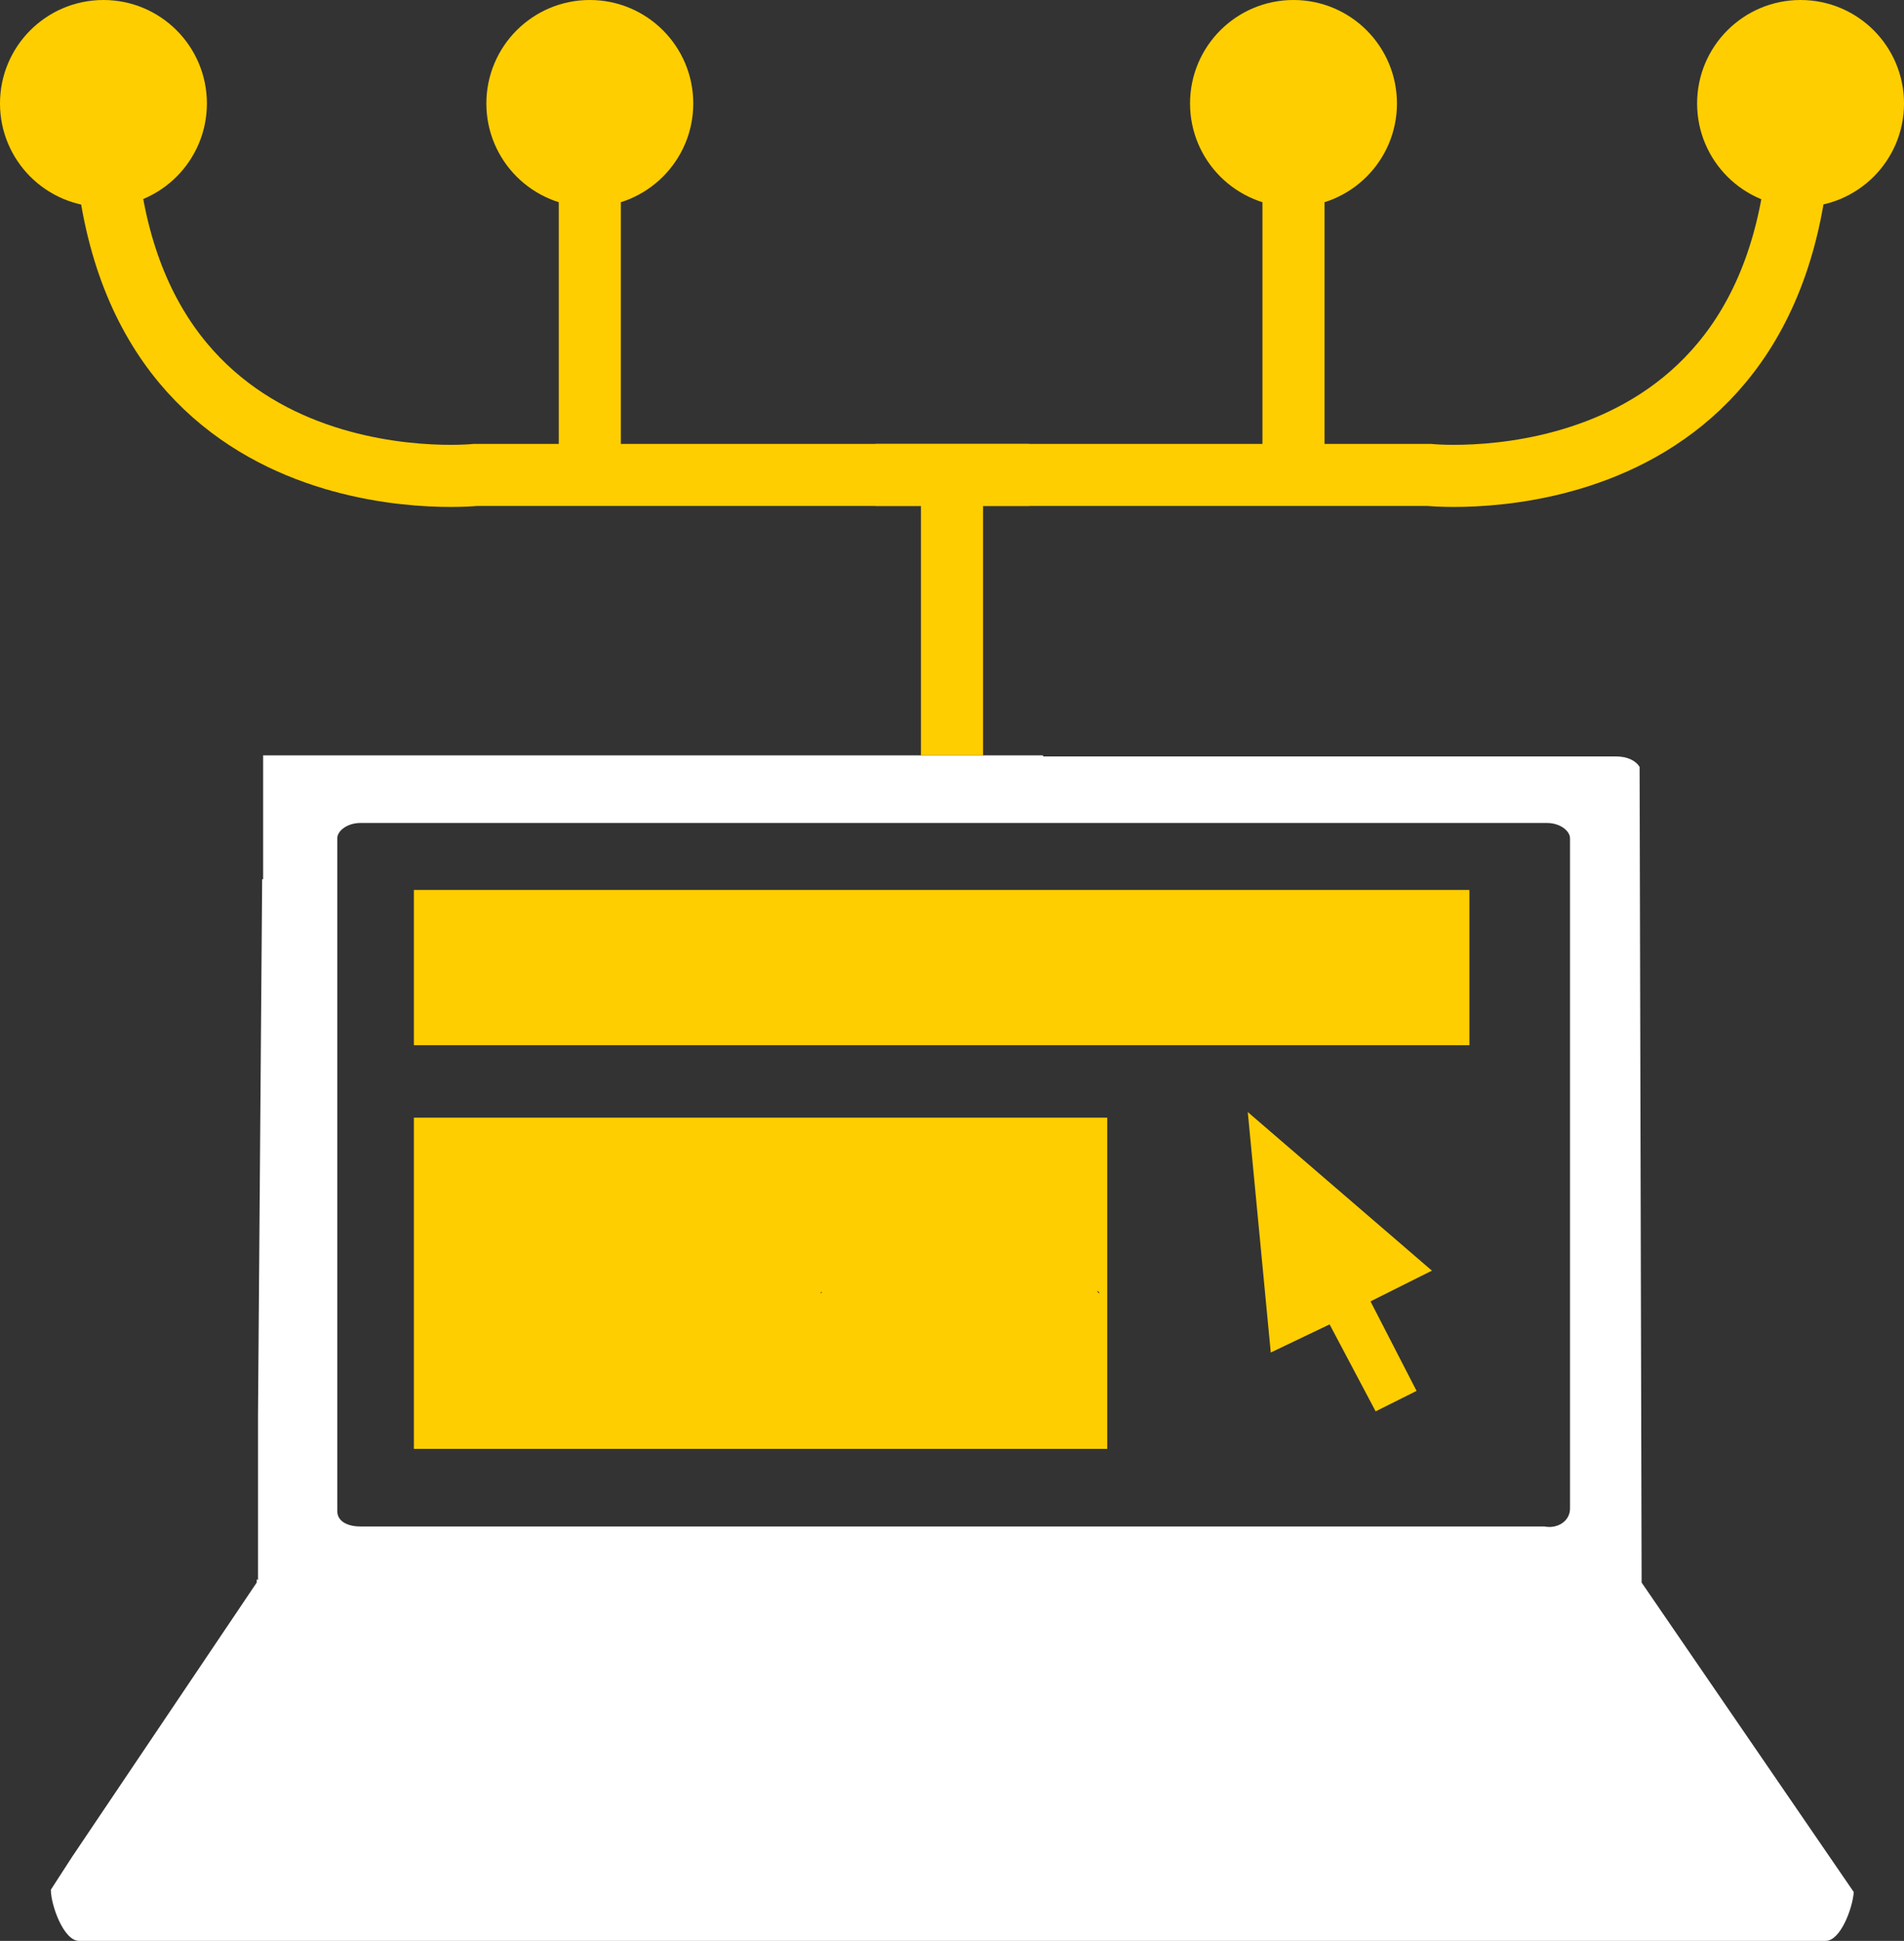 <?xml version="1.0" encoding="utf-8"?>
<!-- Generator: Adobe Illustrator 16.0.0, SVG Export Plug-In . SVG Version: 6.00 Build 0)  -->
<!DOCTYPE svg PUBLIC "-//W3C//DTD SVG 1.1//EN" "http://www.w3.org/Graphics/SVG/1.1/DTD/svg11.dtd">
<svg version="1.1" id="Layer_1" xmlns="http://www.w3.org/2000/svg" xmlns:xlink="http://www.w3.org/1999/xlink" x="0px" y="0px"
	 width="183.992px" height="187.514px" viewBox="0 0 183.992 187.514" enable-background="new 0 0 183.992 187.514"
	 xml:space="preserve">
<rect x="0" y="0" width="183.992" height="187.514" fill="#333333" stroke="none"/>
<g>
	<g>
		<path fill="#FFFFFF" d="M25.428,84.947h-0.094l-0.402,51.84v15.385v0.248c0,0,0,0,0,0.244c-0.041-0.031-0.08-0.062-0.122-0.094
			l-0.003,0.326L6.991,179.359l-2.077,3.211c0,1.482,1.234,4.943,2.721,4.943H176.43c1.416,0,2.598-3.137,2.707-4.717l-20.5-29.9
			l-0.195-78.793c-0.355-0.611-1.179-1.02-2.277-1.02h-55.357c-0.008-0.035-0.018-0.07-0.025-0.105H25.428V84.947z M32.592,123.502
			v-6.178V91.129v-6.182v-3.951c0-0.744,0.991-1.486,2.226-1.486h28.917h6.178h25.701h6.181h47.697c1.238,0,2.226,0.742,2.226,1.486
			v64.75c0,1.234-1.235,1.979-2.473,1.73h-24.219h-7.908H73.62h-1.73h-9.642H46.186h-8.647h-2.721c-1.234,0-2.226-0.496-2.226-1.486
			V123.502z"/>
		<rect x="39.996" y="85.982" fill="#FFCE00" width="102" height="15"/>
		<polygon fill="#FFCE00" points="120.578,107.439 122.8,130.67 128.485,127.953 132.933,136.354 136.889,134.379 132.438,125.729 
			138.371,122.76 		"/>
		<path fill="#FFCE00" d="M39.996,139.982h67v-32h-67V139.982z M106.241,124.984l-0.247-0.244
			C106.241,124.74,106.241,124.984,106.241,124.984z M79.303,124.984C79.303,124.74,79.55,124.74,79.303,124.984L79.303,124.984z"/>
	</g>
	<g>
		<path fill="none" stroke="#FFCE00" stroke-width="6" stroke-miterlimit="10" d="M99.457,45.885H45.943
			c0,0-35.889,3.713-35.889-35.889"/>
		<circle fill="#FFCE00" cx="9.996" cy="9.997" r="9.997"/>
		<circle fill="#FFCE00" cx="56.996" cy="9.997" r="9.997"/>
		<circle fill="#FFCE00" cx="124.996" cy="9.997" r="9.997"/>
	</g>
	<g>
		<path fill="none" stroke="#FFCE00" stroke-width="6" stroke-miterlimit="10" d="M84.593,45.885h53.514
			c0,0,35.89,3.713,35.89-35.889"/>
		<circle fill="#FFCE00" cx="173.996" cy="9.997" r="9.997"/>
	</g>
	<line fill="none" stroke="#FFCE00" stroke-width="6" stroke-miterlimit="10" x1="91.996" y1="72.982" x2="91.996" y2="45.982"/>
	<line fill="none" stroke="#FFCE00" stroke-width="6" stroke-miterlimit="10" x1="56.996" y1="45.982" x2="56.996" y2="18.982"/>
	<line fill="none" stroke="#FFCE00" stroke-width="6" stroke-miterlimit="10" x1="124.996" y1="45.982" x2="124.996" y2="18.982"/>
</g>
</svg>

